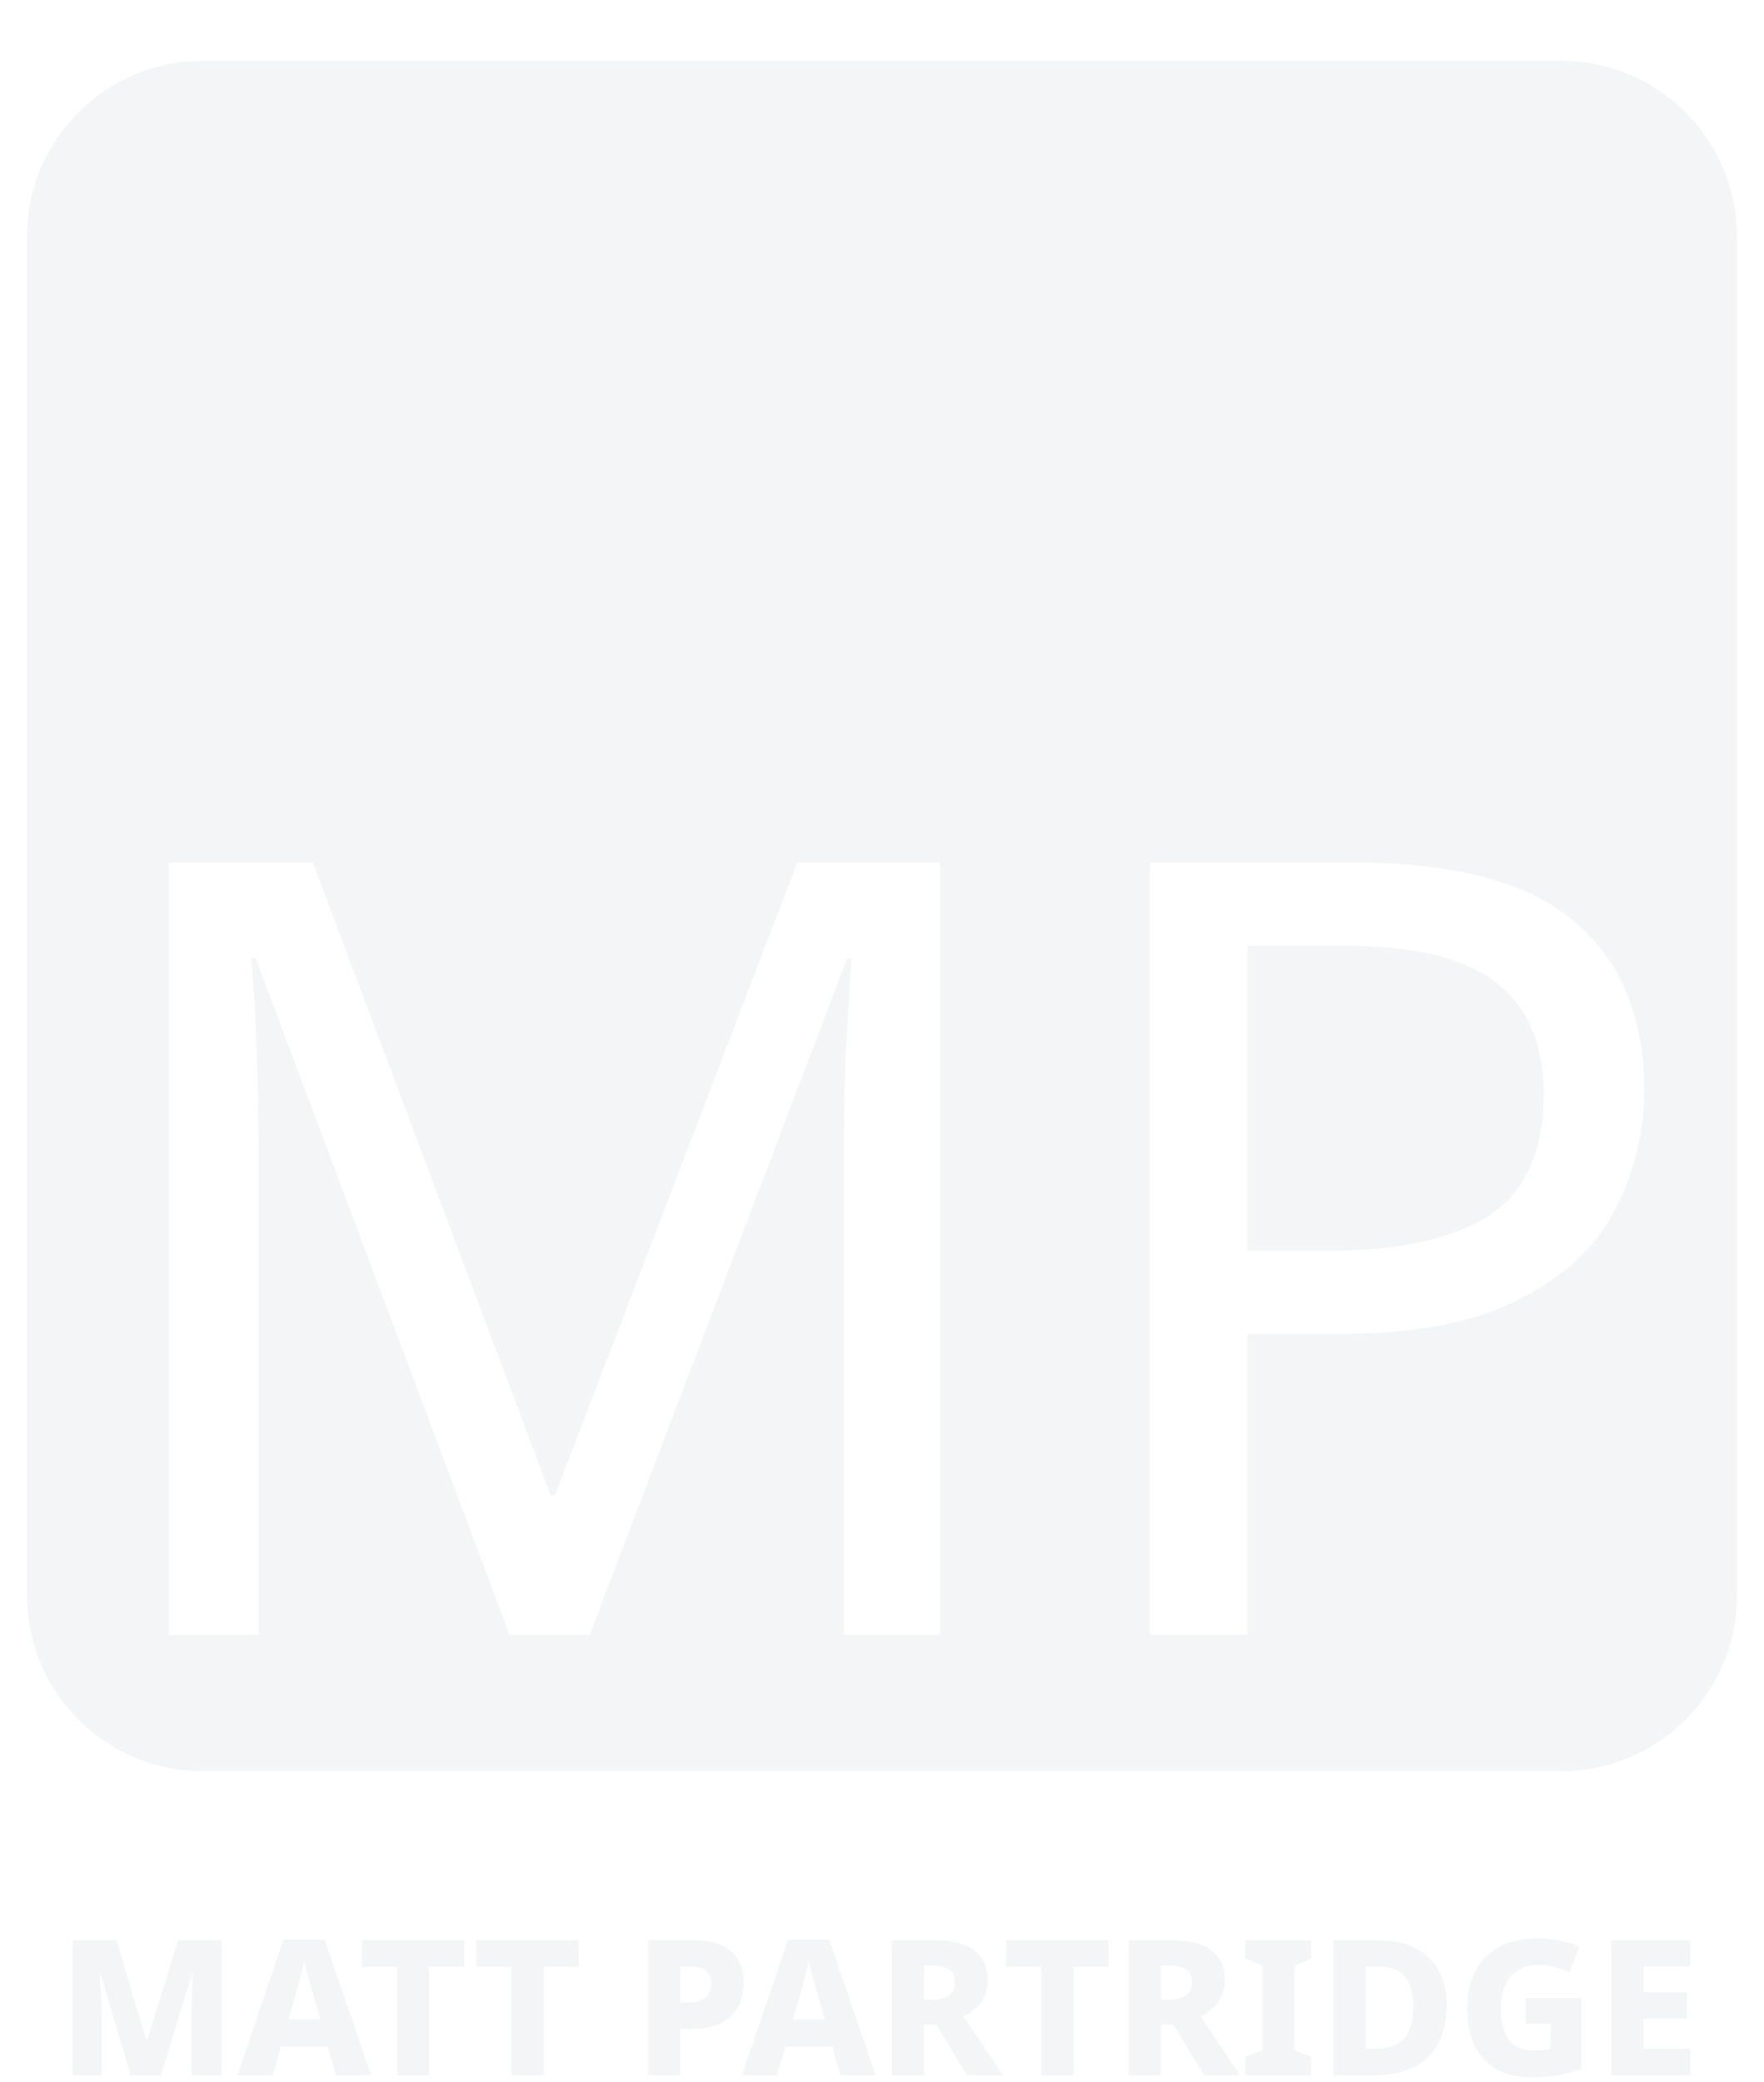 <svg width="261" height="308" viewBox="0 0 261 308" fill="none" xmlns="http://www.w3.org/2000/svg">
<g filter="url(#filter0_d)">
<path fill-rule="evenodd" clip-rule="evenodd" d="M30 5C15.641 5 4 16.641 4 31V232C4 246.359 15.641 258 30 258H231C245.359 258 257 246.359 257 232V31C257 16.641 245.359 5 231 5H30ZM37.804 137.674L75.404 237.834H87.244L125.324 137.834H125.964C125.751 141.247 125.484 145.674 125.164 151.114C124.951 156.554 124.844 162.047 124.844 167.594V237.834H139.084V123.594H117.964L82.124 217.194H81.484L46.284 123.594H25.004V237.834H38.284V168.554C38.284 162.474 38.178 156.661 37.964 151.114C37.751 145.461 37.484 140.981 37.164 137.674H37.804ZM233.041 132.394C226.214 126.527 215.334 123.594 200.401 123.594H170.161V237.834H184.561V193.354H197.681C209.094 193.354 218.107 191.647 224.721 188.234C231.441 184.821 236.187 180.394 238.961 174.954C241.841 169.407 243.281 163.487 243.281 157.194C243.281 146.527 239.867 138.261 233.041 132.394ZM184.561 135.914H199.121C209.254 135.914 216.667 137.727 221.361 141.354C226.054 144.981 228.401 150.474 228.401 157.834C228.401 166.261 225.734 172.234 220.401 175.754C215.067 179.274 206.961 181.034 196.081 181.034H184.561V135.914Z" fill="#F4F5F6"/>
</g>
<path d="M19.336 307L14.856 291.908H14.744C14.763 292.281 14.791 292.823 14.828 293.532C14.884 294.223 14.931 294.969 14.968 295.772C15.005 296.575 15.024 297.312 15.024 297.984V307H10.768V287.008H17.208L21.66 301.792H21.772L26.364 287.008H32.776V307H28.352V297.872C28.352 297.237 28.361 296.537 28.38 295.772C28.417 294.988 28.445 294.251 28.464 293.56C28.501 292.851 28.529 292.309 28.548 291.936H28.436L23.816 307H19.336ZM49.719 307L48.487 302.716H41.571L40.339 307H35.131L41.935 286.924H48.039L54.927 307H49.719ZM47.423 298.74L46.247 294.736C46.154 294.4 46.023 293.952 45.855 293.392C45.706 292.813 45.547 292.225 45.379 291.628C45.23 291.031 45.108 290.527 45.015 290.116C44.94 290.527 44.819 291.04 44.651 291.656C44.502 292.253 44.352 292.841 44.203 293.42C44.053 293.98 43.932 294.419 43.839 294.736L42.663 298.74H47.423ZM63.515 307H58.755V290.956H53.575V287.008H68.695V290.956H63.515V307ZM80.441 307H75.681V290.956H70.501V287.008H85.621V290.956H80.441V307ZM102.525 287.008C105.082 287.008 106.968 287.568 108.181 288.688C109.413 289.789 110.029 291.329 110.029 293.308C110.029 294.484 109.786 295.595 109.301 296.64C108.816 297.667 108.013 298.507 106.893 299.16C105.773 299.795 104.252 300.112 102.329 300.112H100.649V307H95.889V287.008H102.525ZM102.357 290.9H100.649V296.22H101.909C102.861 296.22 103.645 296.005 104.261 295.576C104.896 295.147 105.213 294.437 105.213 293.448C105.213 292.627 104.98 292.001 104.513 291.572C104.046 291.124 103.328 290.9 102.357 290.9ZM124.367 307L123.135 302.716H116.219L114.987 307H109.779L116.583 286.924H122.687L129.575 307H124.367ZM122.071 298.74L120.895 294.736C120.802 294.4 120.671 293.952 120.503 293.392C120.354 292.813 120.195 292.225 120.027 291.628C119.878 291.031 119.757 290.527 119.663 290.116C119.589 290.527 119.467 291.04 119.299 291.656C119.15 292.253 119.001 292.841 118.851 293.42C118.702 293.98 118.581 294.419 118.487 294.736L117.311 298.74H122.071ZM138.088 287.008C143.464 287.008 146.152 288.996 146.152 292.972C146.152 294.26 145.807 295.343 145.116 296.22C144.444 297.097 143.595 297.788 142.568 298.292L148.42 307H143.072L138.564 299.496H136.688V307H131.928V287.008H138.088ZM137.892 290.76H136.688V295.772H137.892C139.031 295.772 139.88 295.567 140.44 295.156C141.019 294.727 141.308 294.055 141.308 293.14C141.308 292.337 141.028 291.74 140.468 291.348C139.927 290.956 139.068 290.76 137.892 290.76ZM158.835 307H154.075V290.956H148.895V287.008H164.015V290.956H158.835V307ZM173.17 287.008C178.546 287.008 181.234 288.996 181.234 292.972C181.234 294.26 180.889 295.343 180.198 296.22C179.526 297.097 178.677 297.788 177.65 298.292L183.502 307H178.154L173.646 299.496H171.77V307H167.01V287.008H173.17ZM172.974 290.76H171.77V295.772H172.974C174.113 295.772 174.962 295.567 175.522 295.156C176.101 294.727 176.39 294.055 176.39 293.14C176.39 292.337 176.11 291.74 175.55 291.348C175.009 290.956 174.15 290.76 172.974 290.76ZM194.001 307H184.285V304.284L186.749 303.248V290.76L184.285 289.724V287.008H194.001V289.724L191.537 290.76V303.248L194.001 304.284V307ZM214.024 296.696C214.024 298.992 213.594 300.905 212.736 302.436C211.877 303.948 210.645 305.087 209.04 305.852C207.434 306.617 205.521 307 203.3 307H197.28V287.008H203.86C207.033 287.008 209.516 287.839 211.308 289.5C213.118 291.143 214.024 293.541 214.024 296.696ZM209.096 296.864C209.096 294.829 208.666 293.327 207.808 292.356C206.949 291.385 205.68 290.9 204 290.9H202.04V303.08H203.58C205.465 303.08 206.856 302.567 207.752 301.54C208.648 300.495 209.096 298.936 209.096 296.864ZM225.708 295.548H233.968V306.104C232.923 306.459 231.784 306.748 230.552 306.972C229.339 307.177 228.014 307.28 226.576 307.28C223.627 307.28 221.312 306.421 219.632 304.704C217.952 302.968 217.112 300.392 217.112 296.976C217.112 294.885 217.514 293.075 218.316 291.544C219.119 289.995 220.295 288.809 221.844 287.988C223.412 287.148 225.326 286.728 227.584 286.728C228.723 286.728 229.824 286.849 230.888 287.092C231.971 287.316 232.923 287.605 233.744 287.96L232.204 291.74C231.551 291.423 230.832 291.171 230.048 290.984C229.264 290.779 228.443 290.676 227.584 290.676C226.371 290.676 225.344 290.956 224.504 291.516C223.683 292.057 223.067 292.813 222.656 293.784C222.246 294.736 222.04 295.828 222.04 297.06C222.04 298.983 222.432 300.513 223.216 301.652C224.019 302.772 225.26 303.332 226.94 303.332C227.407 303.332 227.855 303.304 228.284 303.248C228.714 303.192 229.087 303.136 229.404 303.08V299.384H225.708V295.548ZM250.081 307H238.405V287.008H250.081V290.872H243.165V294.708H249.577V298.572H243.165V303.08H250.081V307Z" fill="#F4F5F6"/>
<defs>
<filter id="filter0_d" x="0" y="5" width="261" height="261" filterUnits="userSpaceOnUse" color-interpolation-filters="sRGB">
<feFlood flood-opacity="0" result="BackgroundImageFix"/>
<feColorMatrix in="SourceAlpha" type="matrix" values="0 0 0 0 0 0 0 0 0 0 0 0 0 0 0 0 0 0 127 0"/>
<feOffset dy="4"/>
<feGaussianBlur stdDeviation="2"/>
<feColorMatrix type="matrix" values="0 0 0 0 0 0 0 0 0 0 0 0 0 0 0 0 0 0 0.25 0"/>
<feBlend mode="normal" in2="BackgroundImageFix" result="effect1_dropShadow"/>
<feBlend mode="normal" in="SourceGraphic" in2="effect1_dropShadow" result="shape"/>
</filter>
</defs>
</svg>
